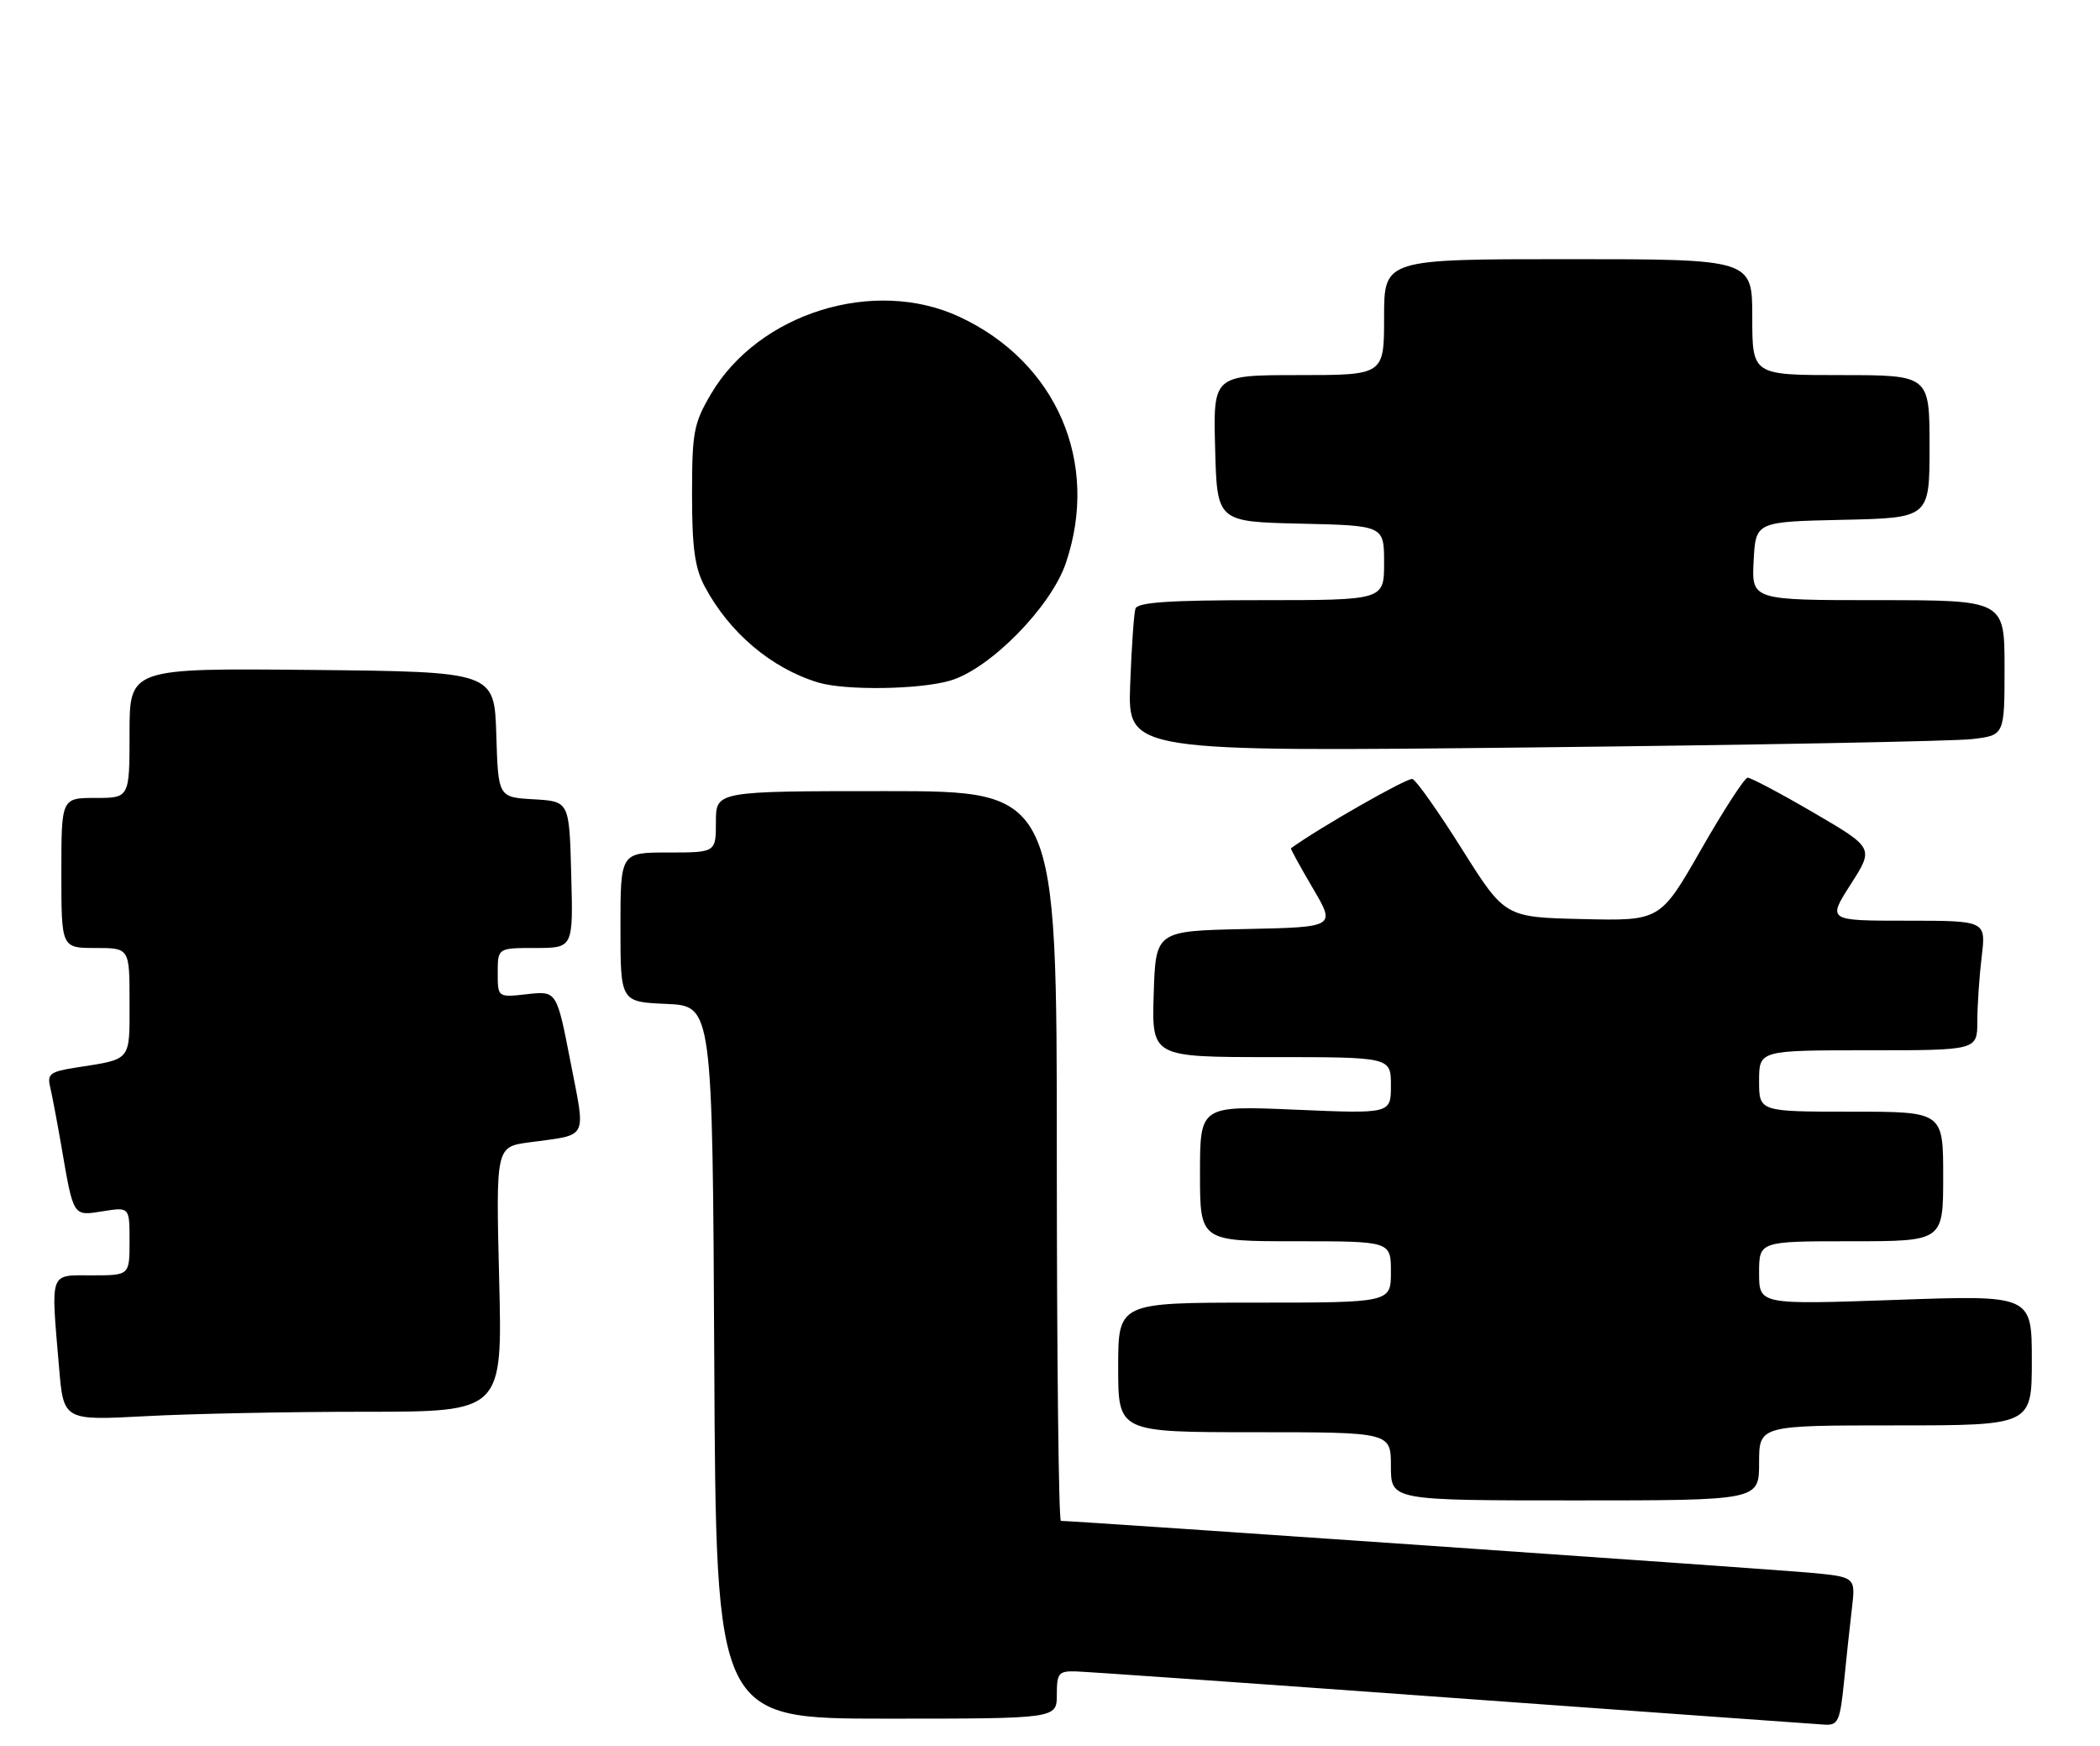<?xml version="1.0" encoding="UTF-8" standalone="no"?>
<!DOCTYPE svg PUBLIC "-//W3C//DTD SVG 1.1//EN" "http://www.w3.org/Graphics/SVG/1.1/DTD/svg11.dtd" >
<svg xmlns="http://www.w3.org/2000/svg" xmlns:xlink="http://www.w3.org/1999/xlink" version="1.1" viewBox="0 0 308 256">
 <g >
 <path fill="currentColor"
d=" M 270.44 246.75 C 270.78 243.31 271.31 238.41 271.61 235.86 C 272.16 231.22 272.16 231.22 265.33 230.59 C 259.66 230.07 157.50 223.00 155.60 223.00 C 155.27 223.00 155.00 198.93 155.00 169.50 C 155.00 116.00 155.00 116.00 130.00 116.00 C 105.00 116.00 105.00 116.00 105.00 120.50 C 105.00 125.00 105.00 125.00 98.00 125.00 C 91.00 125.00 91.00 125.00 91.00 135.95 C 91.00 146.91 91.00 146.91 97.75 147.20 C 104.50 147.50 104.50 147.50 104.76 199.75 C 105.02 252.00 105.02 252.00 130.01 252.00 C 155.00 252.00 155.00 252.00 155.00 248.50 C 155.00 245.33 155.26 245.01 157.75 245.07 C 159.26 245.11 184.12 246.85 213.00 248.95 C 241.88 251.04 266.47 252.81 267.65 252.88 C 269.58 252.99 269.87 252.34 270.44 246.75 Z  M 258.00 214.50 C 258.00 209.00 258.00 209.00 278.00 209.00 C 298.00 209.00 298.00 209.00 298.00 199.45 C 298.00 189.89 298.00 189.89 278.00 190.60 C 258.00 191.30 258.00 191.30 258.00 186.65 C 258.00 182.00 258.00 182.00 271.50 182.00 C 285.00 182.00 285.00 182.00 285.00 172.50 C 285.00 163.00 285.00 163.00 271.50 163.00 C 258.00 163.00 258.00 163.00 258.00 158.50 C 258.00 154.00 258.00 154.00 274.00 154.00 C 290.00 154.00 290.00 154.00 290.01 149.75 C 290.01 147.41 290.30 143.14 290.65 140.25 C 291.28 135.00 291.28 135.00 279.65 135.00 C 268.02 135.00 268.02 135.00 271.44 129.66 C 274.85 124.33 274.85 124.33 266.00 119.16 C 261.13 116.32 256.78 114.02 256.32 114.03 C 255.87 114.05 252.80 118.78 249.50 124.55 C 243.50 135.03 243.50 135.03 232.11 134.76 C 220.72 134.50 220.72 134.50 214.44 124.53 C 210.99 119.04 207.71 114.40 207.16 114.22 C 206.44 113.98 193.42 121.41 189.34 124.38 C 189.25 124.45 190.69 127.07 192.54 130.22 C 195.91 135.94 195.91 135.94 182.71 136.22 C 169.50 136.50 169.50 136.50 169.21 145.75 C 168.92 155.00 168.92 155.00 186.46 155.00 C 204.00 155.00 204.00 155.00 204.00 159.15 C 204.00 163.31 204.00 163.31 190.00 162.71 C 176.00 162.11 176.00 162.11 176.00 172.05 C 176.00 182.00 176.00 182.00 190.00 182.00 C 204.00 182.00 204.00 182.00 204.00 186.50 C 204.00 191.00 204.00 191.00 184.00 191.00 C 164.00 191.00 164.00 191.00 164.00 200.50 C 164.00 210.00 164.00 210.00 184.00 210.00 C 204.00 210.00 204.00 210.00 204.00 215.00 C 204.00 220.00 204.00 220.00 231.00 220.00 C 258.00 220.00 258.00 220.00 258.00 214.50 Z  M 53.51 207.00 C 73.70 207.00 73.70 207.00 73.21 187.58 C 72.73 168.16 72.73 168.16 77.61 167.50 C 86.43 166.30 85.92 167.29 83.66 155.63 C 81.65 145.29 81.65 145.29 77.32 145.77 C 73.00 146.26 73.00 146.26 73.00 142.63 C 73.00 139.00 73.00 139.00 78.53 139.00 C 84.07 139.00 84.07 139.00 83.78 128.25 C 83.50 117.50 83.50 117.50 78.29 117.20 C 73.07 116.90 73.07 116.90 72.79 107.70 C 72.50 98.50 72.50 98.50 45.75 98.23 C 19.00 97.97 19.00 97.97 19.00 107.48 C 19.00 117.00 19.00 117.00 14.00 117.00 C 9.00 117.00 9.00 117.00 9.00 128.00 C 9.00 139.00 9.00 139.00 14.00 139.00 C 19.00 139.00 19.00 139.00 19.00 146.93 C 19.00 155.70 19.37 155.25 11.17 156.53 C 7.38 157.12 6.90 157.47 7.35 159.35 C 7.63 160.53 8.37 164.43 8.99 168.00 C 10.80 178.53 10.66 178.31 15.10 177.60 C 19.00 176.98 19.00 176.98 19.00 181.99 C 19.00 187.00 19.00 187.00 13.50 187.00 C 7.17 187.00 7.45 186.21 8.66 200.49 C 9.32 208.29 9.32 208.29 21.32 207.65 C 27.91 207.29 42.40 207.00 53.51 207.00 Z  M 289.25 108.37 C 294.00 107.81 294.00 107.81 294.00 97.91 C 294.00 88.00 294.00 88.00 275.45 88.00 C 256.90 88.00 256.90 88.00 257.20 82.25 C 257.50 76.50 257.50 76.50 270.25 76.22 C 283.00 75.94 283.00 75.94 283.00 65.47 C 283.00 55.00 283.00 55.00 270.00 55.00 C 257.00 55.00 257.00 55.00 257.00 46.50 C 257.00 38.00 257.00 38.00 230.00 38.00 C 203.00 38.00 203.00 38.00 203.00 46.50 C 203.00 55.00 203.00 55.00 190.47 55.00 C 177.93 55.00 177.93 55.00 178.22 65.75 C 178.50 76.50 178.50 76.50 190.75 76.78 C 203.00 77.06 203.00 77.06 203.00 82.53 C 203.00 88.00 203.00 88.00 184.97 88.00 C 171.43 88.00 166.84 88.31 166.53 89.25 C 166.31 89.94 165.96 94.94 165.76 100.37 C 165.40 110.24 165.40 110.24 224.95 109.59 C 257.70 109.23 286.64 108.68 289.25 108.37 Z  M 139.38 99.79 C 145.20 98.08 154.14 89.00 156.32 82.57 C 161.34 67.83 154.97 53.08 140.71 46.45 C 128.21 40.63 111.26 45.90 104.27 57.78 C 101.74 62.09 101.50 63.37 101.50 72.50 C 101.50 80.33 101.90 83.26 103.36 86.00 C 106.96 92.76 113.12 97.98 119.99 100.07 C 123.96 101.27 134.88 101.12 139.38 99.79 Z "/>
</g>
</svg>